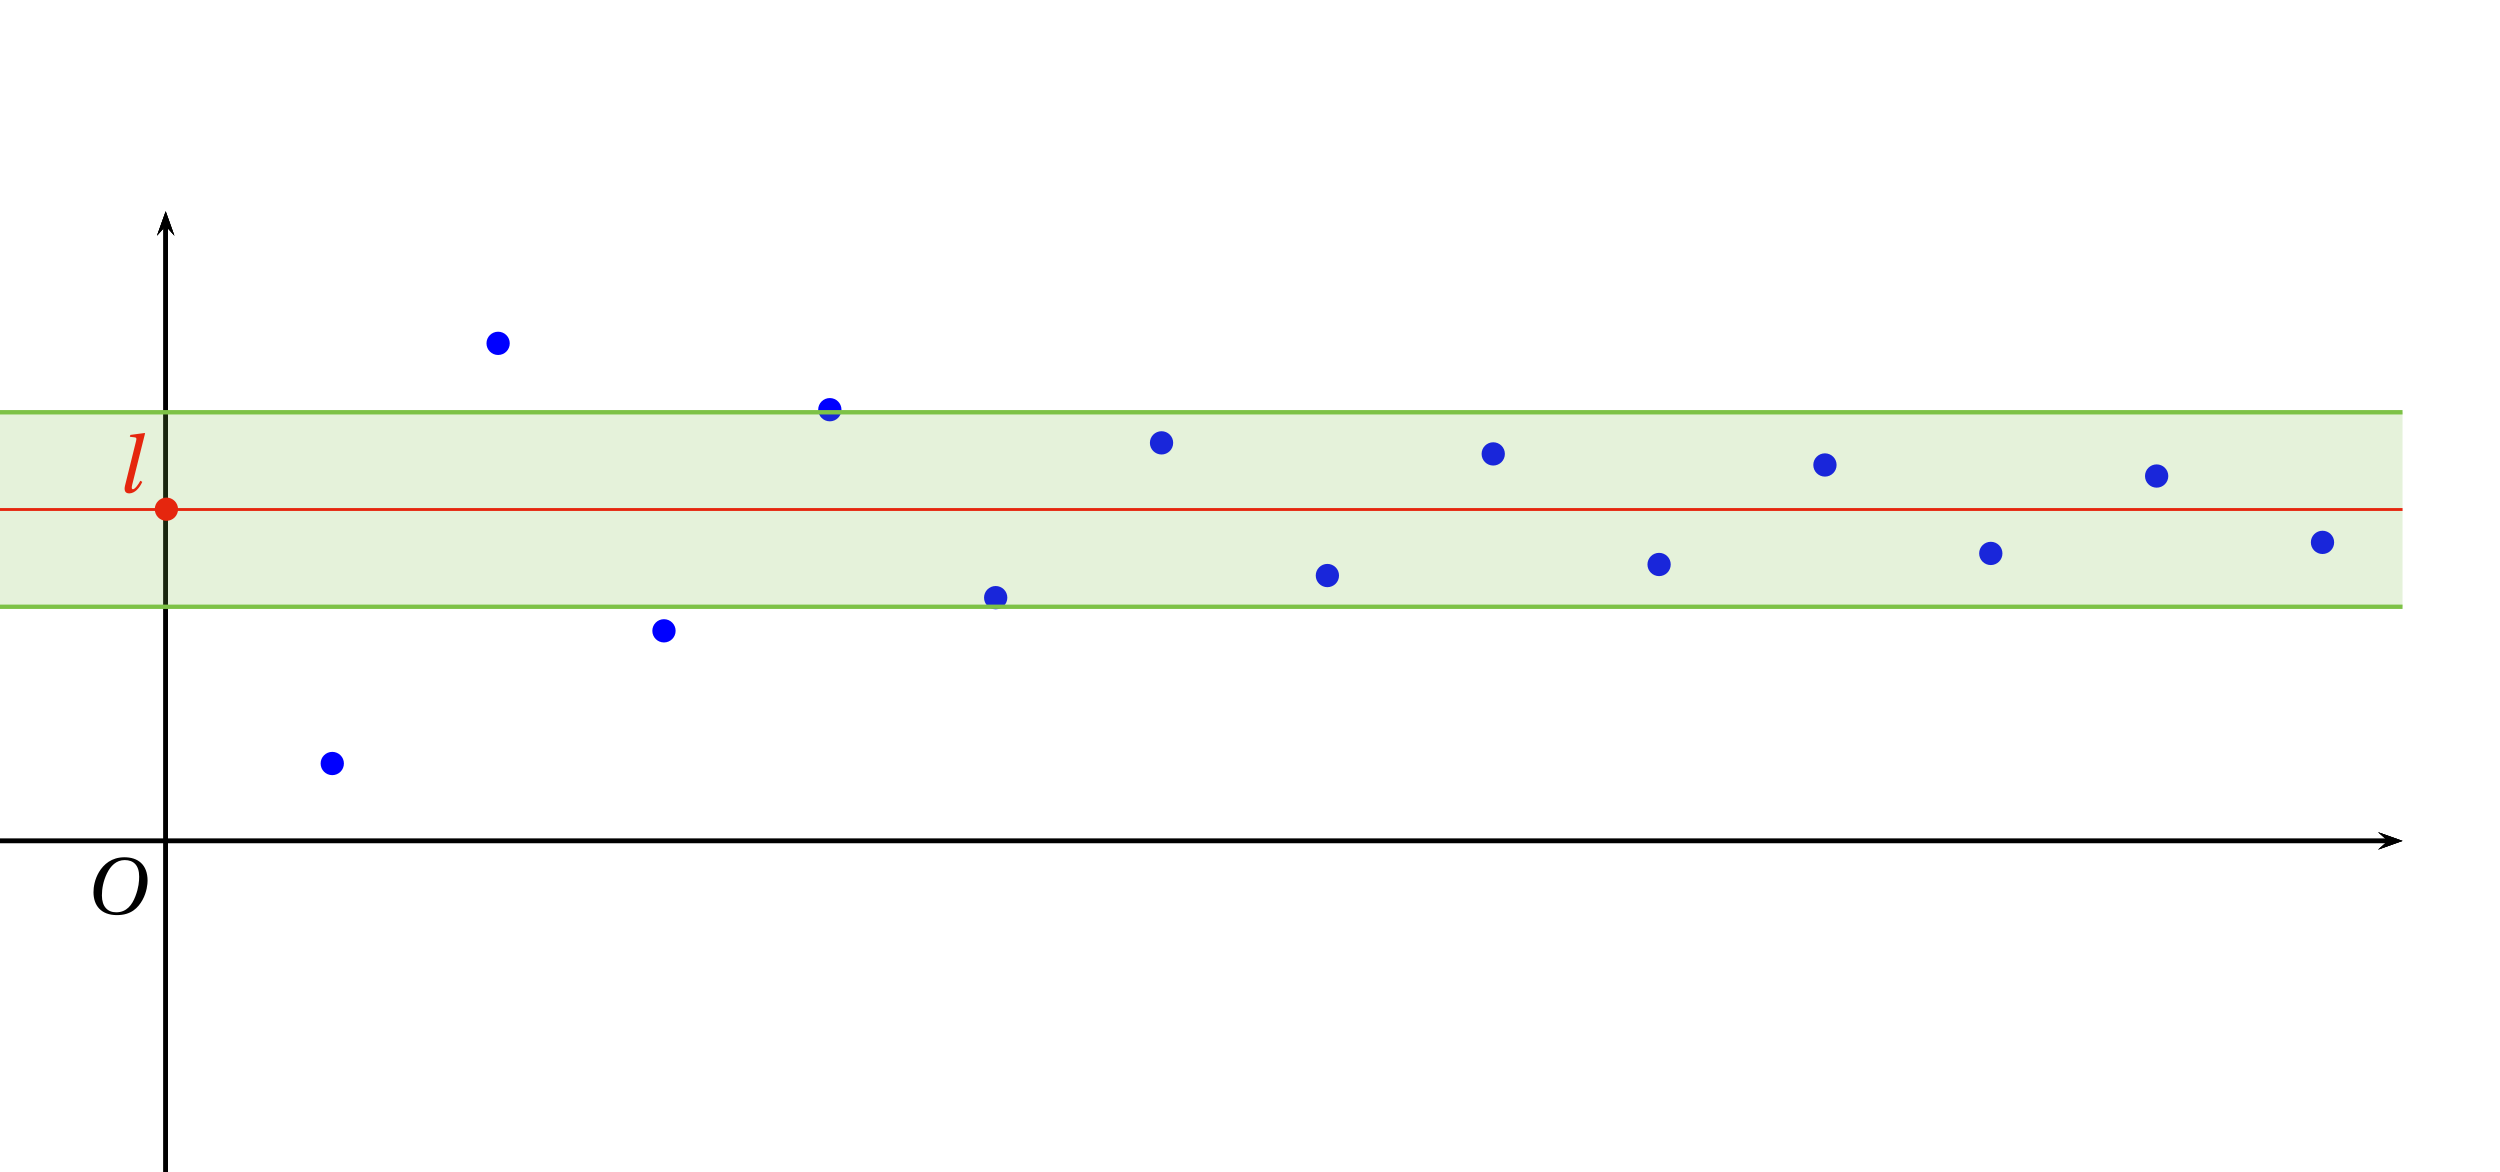 <?xml version='1.0' encoding='UTF-8'?>
<!-- This file was generated by dvisvgm 2.2 -->
<svg height='106.026pt' version='1.1' viewBox='38.449 2.447 226.104 106.026' width='226.104pt' xmlns='http://www.w3.org/2000/svg' xmlns:xlink='http://www.w3.org/1999/xlink'>
<defs>
<clipPath id='clip1'>
<path d='M38.449 108.473V21.555H255.738V108.473Z'/>
</clipPath>
<path d='M6.903 -9.204C8.41 -9.204 9.369 -8.314 9.369 -6.383C9.369 -5.602 9.287 -4.465 8.725 -3.013C8.163 -1.548 7.232 -0.274 5.451 -0.274C3.972 -0.274 3 -1.246 3 -3.15C3 -4.301 3.219 -5.575 3.849 -6.903C4.479 -8.205 5.451 -9.204 6.903 -9.204ZM6.849 -9.684C4.657 -9.684 3.301 -8.478 2.507 -7.164C1.753 -5.89 1.561 -4.602 1.561 -3.698C1.561 -1.438 2.849 0.205 5.575 0.205C7.999 0.205 9.191 -1.041 9.944 -2.397C10.684 -3.739 10.807 -5.136 10.807 -5.671C10.807 -8.478 9.109 -9.684 6.849 -9.684Z' id='g4-79'/>
<path d='M2.493 -9.835L2.411 -9.519L3.191 -9.424C3.534 -9.383 3.602 -9.287 3.465 -8.752L1.589 -1.178C1.397 -0.397 1.561 0.164 2.301 0.164C3.26 0.164 4.095 -0.781 4.534 -1.808L4.205 -2C3.89 -1.383 3.274 -0.548 2.945 -0.548C2.698 -0.548 2.698 -0.836 2.808 -1.288L5.013 -10.095L4.945 -10.163L2.493 -9.835Z' id='g4-108'/>
</defs>
<g id='page1'>
<path clip-path='url(#clip1)' d='M253.527 79.289L255.738 78.5L253.527 77.711L254.414 78.5'/>
<path clip-path='url(#clip1)' d='M38.449 78.5H254.414' fill='none' stroke='#000000' stroke-miterlimit='10' stroke-width='0.395'/>
<path clip-path='url(#clip1)' d='M53.434 80.606V76.395' fill='none' stroke='#000000' stroke-miterlimit='10' stroke-width='0.211'/>
<path clip-path='url(#clip1)' d='M53.434 80.606V76.395' fill='none' stroke='#000000' stroke-miterlimit='10' stroke-width='0.211'/>
<path clip-path='url(#clip1)' d='M54.223 23.766L53.434 21.555L52.645 23.766L53.434 22.883'/>
<path clip-path='url(#clip1)' d='M53.434 108.473V22.883' fill='none' stroke='#000000' stroke-miterlimit='10' stroke-width='0.395'/>
<path clip-path='url(#clip1)' d='M253.527 79.289L255.738 78.5L253.527 77.711L254.414 78.5'/>
<path clip-path='url(#clip1)' d='M38.449 78.5H254.414' fill='none' stroke='#000000' stroke-miterlimit='10' stroke-width='0.395'/>
<path clip-path='url(#clip1)' d='M54.223 23.766L53.434 21.555L52.645 23.766L53.434 22.883'/>
<path clip-path='url(#clip1)' d='M53.434 108.473V22.883' fill='none' stroke='#000000' stroke-miterlimit='10' stroke-width='0.395'/>
<path clip-path='url(#clip1)' d='M51.328 78.5H55.539' fill='none' stroke='#000000' stroke-miterlimit='10' stroke-width='0.211'/>
<path clip-path='url(#clip1)' d='M51.328 78.5H55.539' fill='none' stroke='#000000' stroke-miterlimit='10' stroke-width='0.211'/>
<path clip-path='url(#clip1)' d='M54.223 23.766L53.434 21.555L52.645 23.766L53.434 22.883'/>
<path clip-path='url(#clip1)' d='M53.434 108.473V22.883' fill='none' stroke='#000000' stroke-miterlimit='10' stroke-width='0.395'/>
<path clip-path='url(#clip1)' d='M253.527 79.289L255.738 78.5L253.527 77.711L254.414 78.5'/>
<path clip-path='url(#clip1)' d='M38.449 78.5H254.414' fill='none' stroke='#000000' stroke-miterlimit='10' stroke-width='0.395'/>
<g transform='matrix(0.529 0 0 0.529 12.924 52.625)'>
<use x='62.675' xlink:href='#g4-79' y='61.394'/>
</g>
<path clip-path='url(#clip1)' d='M54.553 3.5C54.553 2.918 54.082 2.447 53.5 2.447C52.918 2.447 52.447 2.918 52.447 3.5C52.447 4.082 52.918 4.554 53.5 4.554C54.082 4.554 54.553 4.082 54.553 3.5Z' fill='#0000ff' fill-rule='evenodd'/>
<path clip-path='url(#clip1)' d='M69.553 71.5C69.553 70.918 69.082 70.447 68.5 70.447C67.918 70.447 67.447 70.918 67.447 71.5C67.447 72.082 67.918 72.553 68.5 72.553C69.082 72.553 69.553 72.082 69.553 71.5Z' fill='#0000ff' fill-rule='evenodd'/>
<path clip-path='url(#clip1)' d='M84.553 33.5C84.553 32.918 84.082 32.447 83.5 32.447C82.918 32.447 82.447 32.918 82.447 33.5S82.918 34.553 83.5 34.553C84.082 34.553 84.553 34.082 84.553 33.5Z' fill='#0000ff' fill-rule='evenodd'/>
<path clip-path='url(#clip1)' d='M99.553 59.5C99.553 58.918 99.082 58.447 98.5 58.447S97.447 58.918 97.447 59.5S97.918 60.553 98.5 60.553S99.553 60.082 99.553 59.5Z' fill='#0000ff' fill-rule='evenodd'/>
<path clip-path='url(#clip1)' d='M114.553 39.5C114.553 38.918 114.082 38.447 113.5 38.447C112.919 38.447 112.447 38.918 112.447 39.5C112.447 40.082 112.919 40.553 113.5 40.553C114.082 40.553 114.553 40.082 114.553 39.5Z' fill='#0000ff' fill-rule='evenodd'/>
<path clip-path='url(#clip1)' d='M129.553 56.5C129.553 55.918 129.082 55.447 128.5 55.447C127.918 55.447 127.447 55.918 127.447 56.5C127.447 57.082 127.918 57.553 128.5 57.553C129.082 57.553 129.553 57.082 129.553 56.5Z' fill='#0000ff' fill-rule='evenodd'/>
<path clip-path='url(#clip1)' d='M144.553 42.5C144.553 41.918 144.082 41.447 143.5 41.447C142.918 41.447 142.447 41.918 142.447 42.5C142.447 43.082 142.918 43.553 143.5 43.553C144.082 43.553 144.553 43.082 144.553 42.5Z' fill='#0000ff' fill-rule='evenodd'/>
<path clip-path='url(#clip1)' d='M159.553 54.5C159.553 53.918 159.082 53.447 158.5 53.447C157.918 53.447 157.447 53.918 157.447 54.5C157.447 55.082 157.918 55.553 158.5 55.553C159.082 55.553 159.553 55.082 159.553 54.5Z' fill='#0000ff' fill-rule='evenodd'/>
<path clip-path='url(#clip1)' d='M174.553 43.5C174.553 42.918 174.082 42.447 173.5 42.447C172.918 42.447 172.447 42.918 172.447 43.5S172.918 44.553 173.5 44.553C174.082 44.553 174.553 44.082 174.553 43.5Z' fill='#0000ff' fill-rule='evenodd'/>
<path clip-path='url(#clip1)' d='M189.553 53.5C189.553 52.918 189.082 52.447 188.5 52.447C187.918 52.447 187.447 52.918 187.447 53.5C187.447 54.082 187.918 54.553 188.5 54.553C189.082 54.553 189.553 54.082 189.553 53.5Z' fill='#0000ff' fill-rule='evenodd'/>
<path clip-path='url(#clip1)' d='M204.553 44.5C204.553 43.918 204.082 43.447 203.5 43.447C202.918 43.447 202.447 43.918 202.447 44.5C202.447 45.082 202.918 45.553 203.5 45.553C204.082 45.553 204.553 45.082 204.553 44.5Z' fill='#0000ff' fill-rule='evenodd'/>
<path clip-path='url(#clip1)' d='M219.553 52.5C219.553 51.918 219.082 51.447 218.5 51.447C217.918 51.447 217.447 51.918 217.447 52.5S217.918 53.553 218.5 53.553C219.082 53.553 219.553 53.082 219.553 52.5Z' fill='#0000ff' fill-rule='evenodd'/>
<path clip-path='url(#clip1)' d='M234.553 45.5C234.553 44.918 234.082 44.447 233.5 44.447C232.918 44.447 232.446 44.918 232.446 45.5C232.446 46.082 232.918 46.553 233.5 46.553C234.082 46.553 234.553 46.082 234.553 45.5Z' fill='#0000ff' fill-rule='evenodd'/>
<path clip-path='url(#clip1)' d='M249.553 51.5C249.553 50.918 249.082 50.447 248.5 50.447C247.918 50.447 247.446 50.918 247.446 51.5S247.918 52.553 248.5 52.553C249.082 52.553 249.553 52.082 249.553 51.5Z' fill='#0000ff' fill-rule='evenodd'/>
<path clip-path='url(#clip1)' d='M264.553 45.5C264.553 44.918 264.082 44.447 263.5 44.447C262.918 44.447 262.446 44.918 262.446 45.5C262.446 46.082 262.918 46.553 263.5 46.553C264.082 46.553 264.553 46.082 264.553 45.5Z' fill='#0000ff' fill-rule='evenodd'/>
<path clip-path='url(#clip1)' d='M8.477 48.527H293.203' fill='none' stroke='#ff0000' stroke-miterlimit='10' stroke-width='0.263'/>
<g fill='#ff0000' transform='matrix(0.529 0 0 0.529 12.924 19.657)'>
<use x='68.04' xlink:href='#g4-108' y='51.658'/>
</g>
<path clip-path='url(#clip1)' d='M54.553 48.5C54.553 47.918 54.082 47.447 53.5 47.447C52.918 47.447 52.447 47.918 52.447 48.5C52.447 49.082 52.918 49.553 53.5 49.553C54.082 49.553 54.553 49.082 54.553 48.5Z' fill='#ff0000' fill-rule='evenodd'/>
<path clip-path='url(#clip1)' d='M8.676 48.527V57.324H293.008V39.734H8.676Z' fill='#7dc246' fill-opacity='0.2'/>
<path clip-path='url(#clip1)' d='M8.676 48.527V57.324H293.008V39.734H8.676Z' fill='none' stroke='#7dc246' stroke-miterlimit='10' stroke-width='0.395'/>
</g>
</svg>